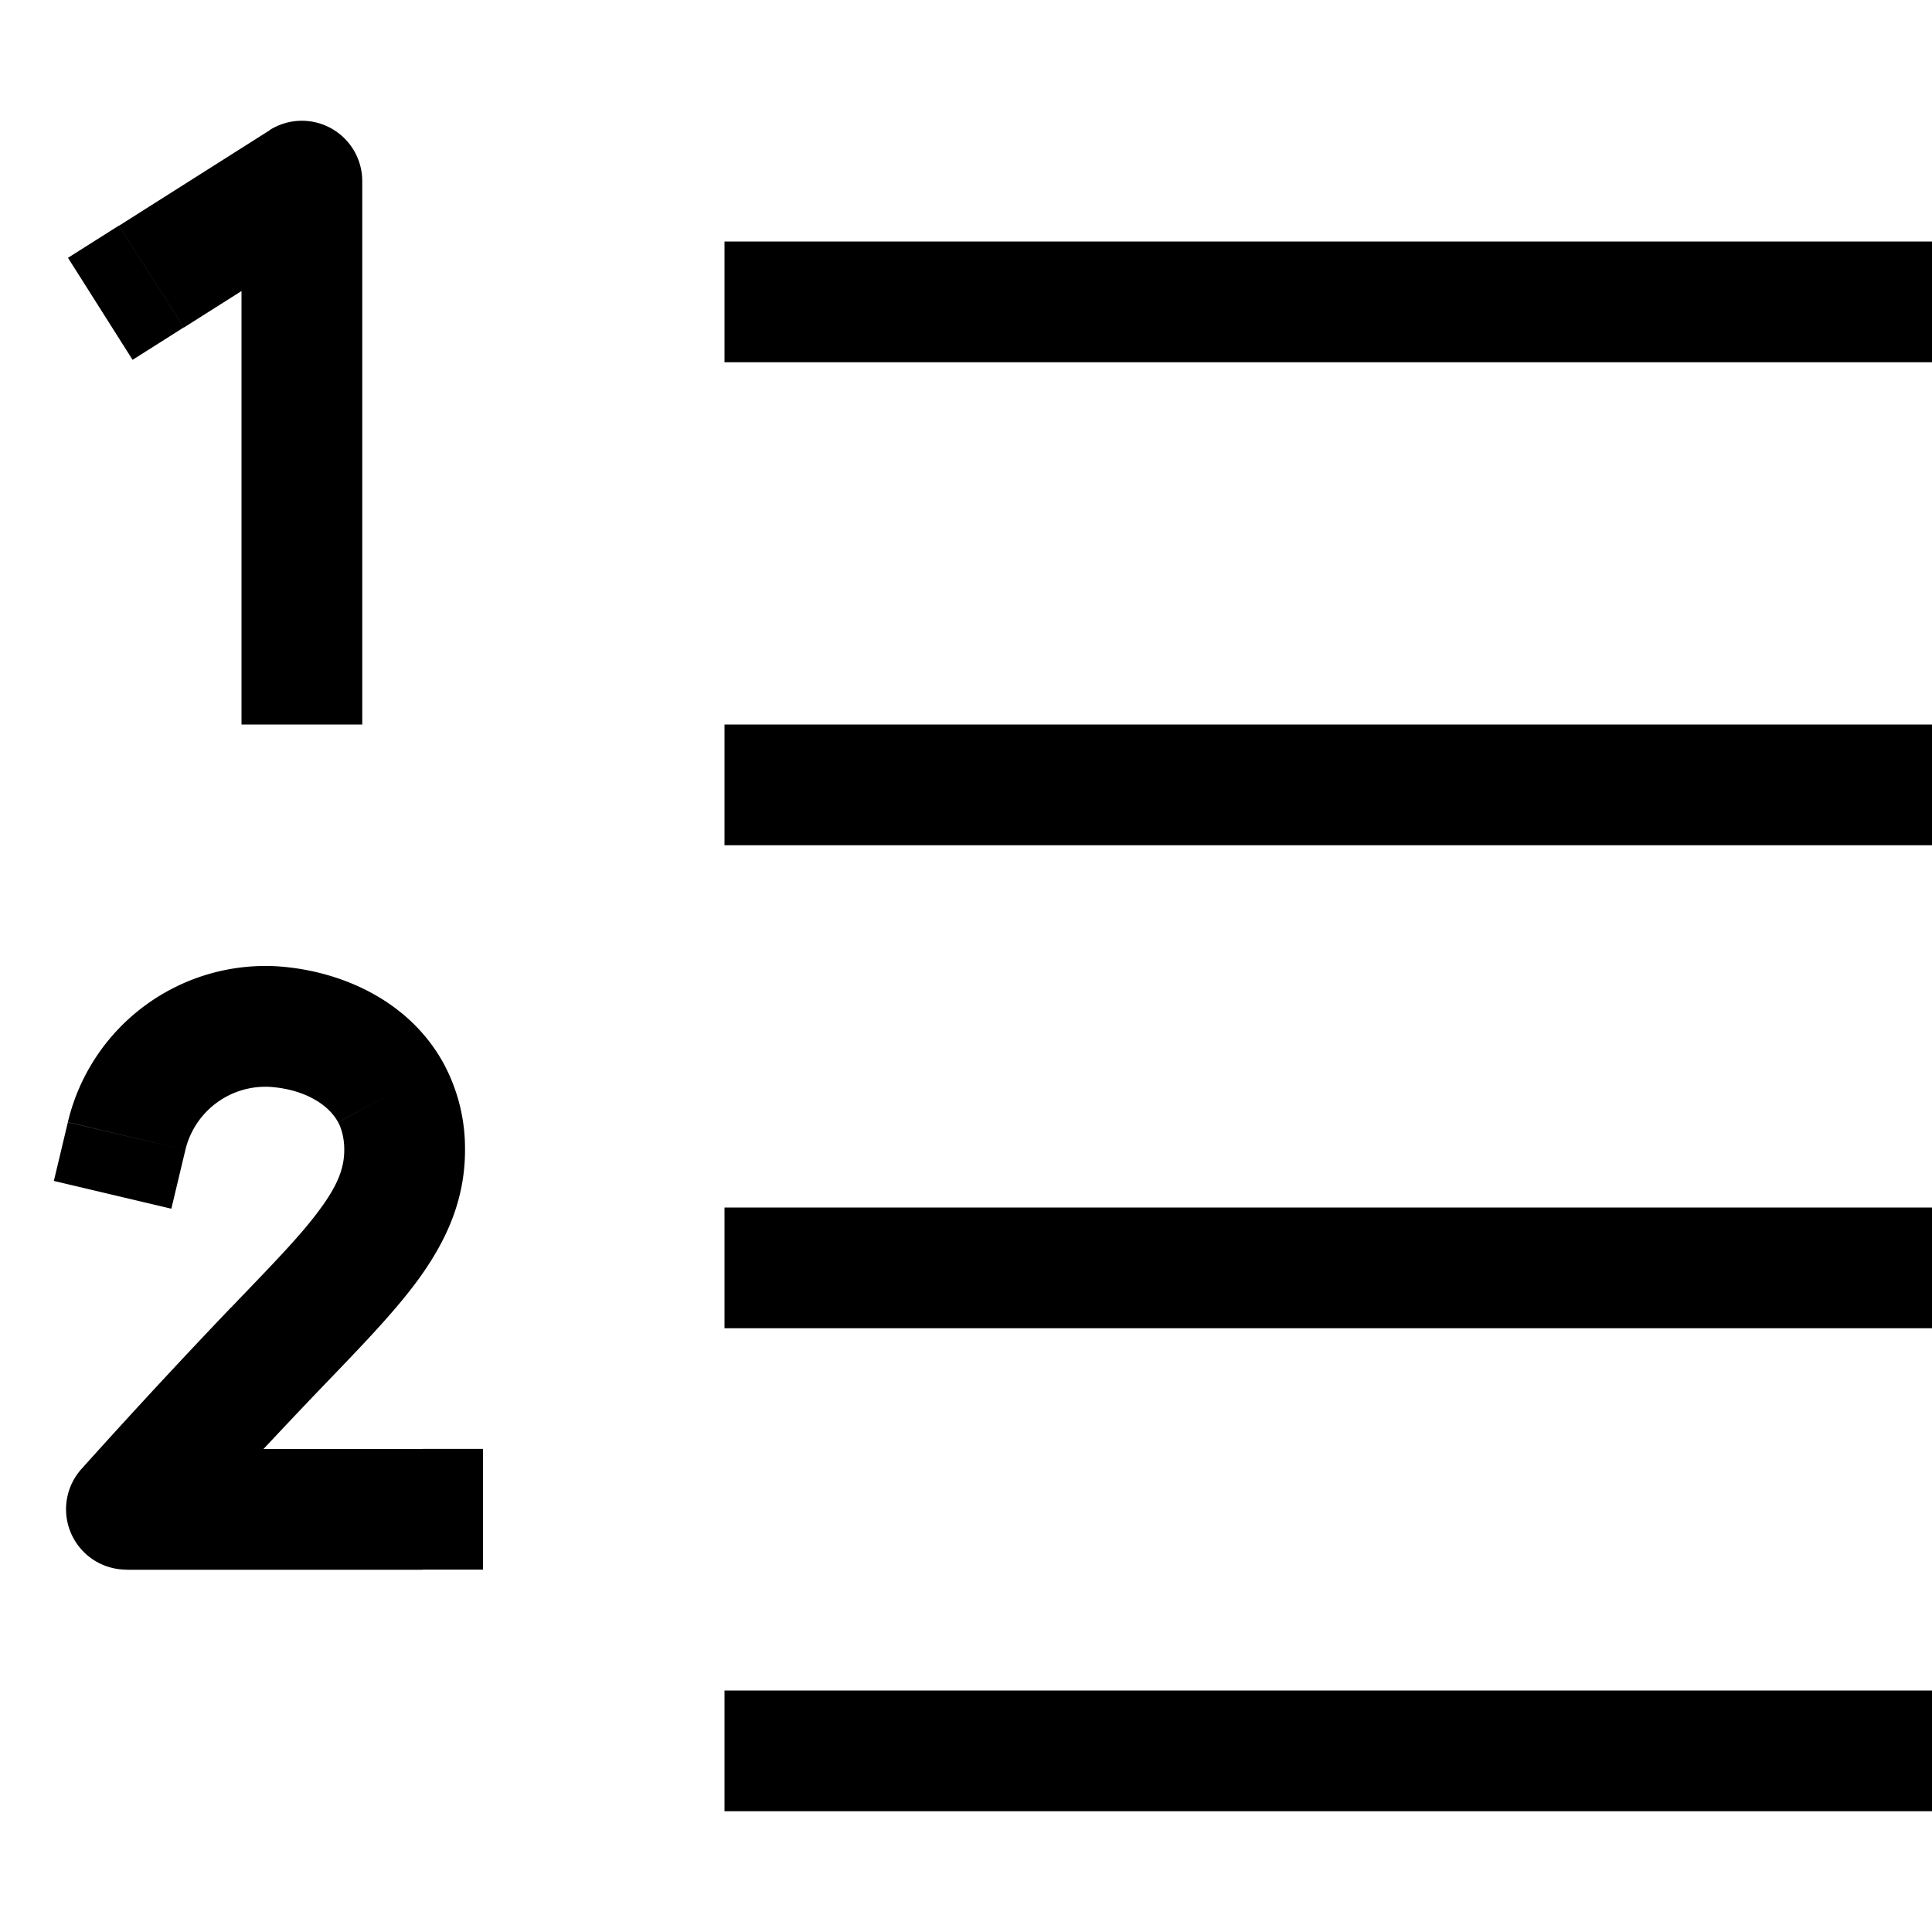 <svg xmlns="http://www.w3.org/2000/svg" width="16" height="16" fill="none" viewBox="0 0 16 16"><path fill="currentColor" d="M6.5 2H6v1h.5V2Zm9 1h.5V2h-.5v1Zm-9 3H6v1h.5V6Zm9 1h.5V6h-.5v1Zm-9 3H6v1h.5v-1Zm9 1h.5v-1h-.5v1Zm-9 3H6v1h.5v-1Zm9 1h.5v-1h-.5v1ZM.562 9.294l-.116.486.973.23.116-.486-.973-.23Zm1.707-.792.034-.499-.034.499Zm.972.556-.44.236v.001l.44-.237Zm.11.462.5-.002-.5.002Zm-1.078 1.656-.361-.346.361.346Zm-1.226 1.323-.372-.334a.5.5 0 0 0 .372.834v-.5Zm2.453.5H4v-1h-.5v1ZM.985 1.868l-.422.267.535.845.423-.268-.536-.844ZM2.5 1.5H3a.5.5 0 0 0-.768-.422L2.5 1.5Zm-.5 4V6h1v-.5H2ZM6.5 3h9V2h-9v1Zm0 4h9V6h-9v1Zm0 4h9v-1h-9v1Zm0 4h9v-1h-9v1ZM1.535 9.524a.682.682 0 0 1 .7-.523l.068-.998a1.682 1.682 0 0 0-1.741 1.29l.973.231Zm.7-.523c.288.02.488.148.565.293l.882-.472c-.29-.543-.869-.784-1.38-.819l-.067.998Zm.566.294c.009.017.05.095.05.227l1-.004a1.477 1.477 0 0 0-.17-.697l-.88.474Zm.05.227c0 .139-.044.277-.193.481-.16.222-.398.464-.746.827l.722.692c.32-.334.622-.64.834-.931.224-.31.385-.651.383-1.073l-1 .004Zm-.94 1.308c-.288.302-.716.756-1.236 1.335l.744.668a57.82 57.82 0 0 1 1.215-1.311l-.722-.692ZM1.048 13H3.5v-1H1.047v1Zm.474-10.287 1.247-.79-.536-.844-1.247.79.536.844ZM2 1.5v4h1v-4H2Z"/></svg>